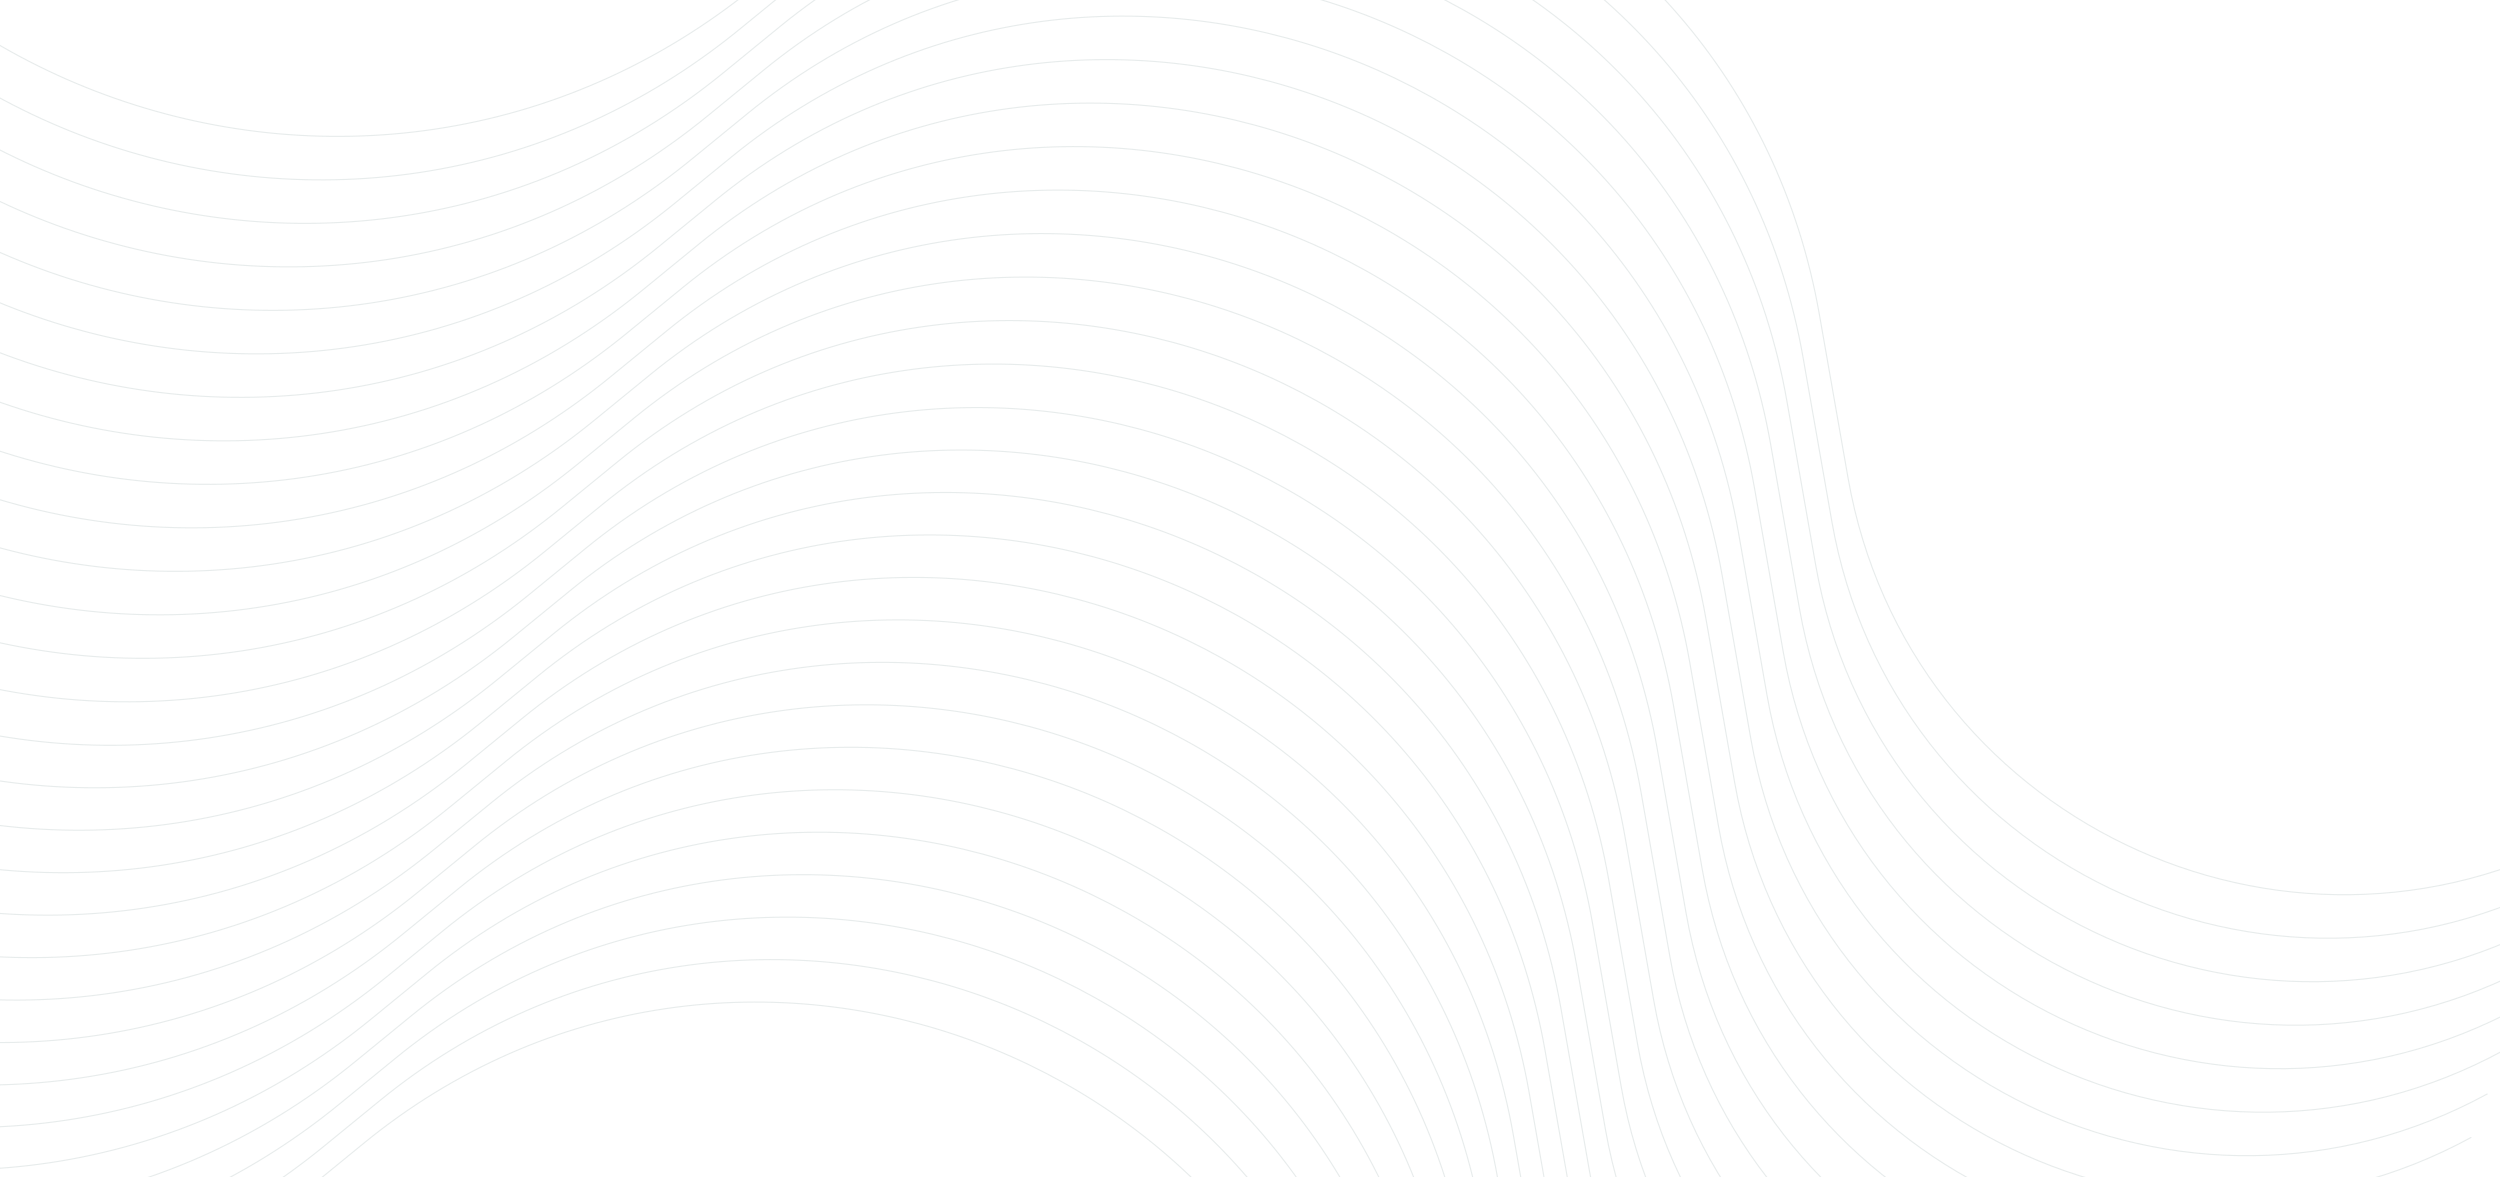 <svg width="1440" height="678" viewBox="0 0 1440 678" fill="none" xmlns="http://www.w3.org/2000/svg">
<g opacity="0.1">
<path d="M-191.194 -275.576L-183.941 -235.957C-131.429 50.894 209.531 176.274 435.369 -8.22L467.825 -34.734C680.097 -208.146 1000.55 -88.973 1047.93 181.002L1064.5 275.417C1098.78 470.754 1314.72 574.731 1488.81 479.725V479.725" stroke="#0E3A39" stroke-width="0.653"/>
<path d="M-200.53 -250.524L-193.277 -210.904C-140.765 75.946 200.195 201.327 426.033 16.833L458.489 -9.681C670.762 -183.094 991.214 -63.92 1038.59 206.055L1055.16 300.469C1089.45 495.807 1305.38 599.784 1479.47 504.778V504.778" stroke="#0E3A39" stroke-width="0.653"/>
<path d="M-209.858 -225.471L-202.605 -185.852C-150.094 100.999 190.867 226.38 416.705 41.886L449.161 15.371C661.433 -158.041 981.886 -38.867 1029.27 231.108L1045.84 325.522C1080.12 520.859 1296.06 624.837 1470.14 529.83V529.83" stroke="#0E3A39" stroke-width="0.653"/>
<path d="M-219.194 -200.419L-211.941 -160.799C-159.429 126.052 181.531 251.432 407.369 66.938L439.825 40.424C652.097 -132.988 972.55 -13.815 1019.93 256.16L1036.5 350.575C1070.78 545.912 1286.72 649.889 1460.81 554.883V554.883" stroke="#0E3A39" stroke-width="0.653"/>
<path d="M-228.522 -175.366L-221.269 -135.747C-168.758 151.104 172.203 276.484 398.041 91.99L430.497 65.476C642.769 -107.936 963.222 11.238 1010.6 281.212L1027.17 375.627C1061.45 570.964 1277.39 674.941 1451.48 579.935V579.935" stroke="#0E3A39" stroke-width="0.653"/>
<path d="M-237.858 -150.313L-230.605 -110.693C-178.094 176.157 162.867 301.538 388.705 117.044L421.161 90.53C633.433 -82.882 953.886 36.291 1001.27 306.266L1017.84 400.681C1052.12 596.018 1268.06 699.995 1442.14 604.989V604.989" stroke="#0E3A39" stroke-width="0.653"/>
<path d="M-247.186 -125.261L-239.933 -85.641C-187.422 201.209 153.539 326.59 379.377 142.096L411.833 115.582C624.105 -57.83 944.558 61.343 991.938 331.318L1008.51 425.733C1042.79 621.07 1258.73 725.047 1432.81 630.041V630.041" stroke="#0E3A39" stroke-width="0.653"/>
<path d="M-256.514 -100.208L-249.261 -60.589C-196.75 226.262 144.211 351.642 370.049 167.148L402.505 140.634C614.777 -32.778 935.229 86.395 982.61 356.37L999.18 450.785C1033.46 646.122 1249.4 750.099 1423.49 655.093V655.093" stroke="#0E3A39" stroke-width="0.653"/>
<path d="M-265.85 -75.155L-258.597 -35.536C-206.086 251.315 134.875 376.695 360.713 192.201L393.169 165.687C605.441 -7.725 925.893 111.448 973.274 381.423L989.844 475.838C1024.13 671.175 1240.06 775.152 1414.15 680.146V680.146" stroke="#0E3A39" stroke-width="0.653"/>
<path d="M-275.178 -50.103L-267.925 -10.484C-215.414 276.367 125.547 401.748 351.385 217.254L383.841 190.739C596.113 17.327 916.565 136.501 963.946 406.476L980.516 500.89C1014.8 696.227 1230.74 800.205 1404.82 705.198V705.198" stroke="#0E3A39" stroke-width="0.653"/>
<path d="M-284.514 -25.05L-277.261 14.569C-224.75 301.42 116.211 426.8 342.049 242.306L374.505 215.792C586.777 42.38 907.229 161.553 954.61 431.528L971.18 525.943C1005.46 721.28 1221.4 825.257 1395.49 730.251V730.251" stroke="#0E3A39" stroke-width="0.653"/>
<path d="M-293.842 0.002L-286.589 39.622C-234.078 326.472 106.883 451.853 332.721 267.359L365.177 240.844C577.449 67.432 897.901 186.606 945.282 456.581L961.852 550.995C996.133 746.333 1212.07 850.31 1386.16 755.304V755.304" stroke="#0E3A39" stroke-width="0.653"/>
<path d="M-303.178 25.054L-295.925 64.674C-243.414 351.524 97.547 476.905 323.385 292.411L355.841 265.896C568.113 92.484 888.565 211.658 935.946 481.633L952.516 576.047C986.797 771.385 1202.74 875.362 1376.82 780.356V780.356" stroke="#0E3A39" stroke-width="0.653"/>
<path d="M-312.506 50.107L-305.254 89.727C-252.742 376.577 88.219 501.958 314.057 317.464L346.513 290.95C558.785 117.538 879.237 236.711 926.618 506.686L943.187 601.1C977.469 796.438 1193.41 900.415 1367.49 805.409V805.409" stroke="#0E3A39" stroke-width="0.653"/>
<path d="M-321.842 75.16L-314.589 114.78C-262.078 401.63 78.883 527.011 304.721 342.517L337.177 316.002C549.449 142.59 869.901 261.764 917.282 531.739L933.852 626.153C968.133 821.491 1184.07 925.468 1358.16 830.461V830.461" stroke="#0E3A39" stroke-width="0.653"/>
<path d="M-330.952 99.62L-323.699 139.24C-271.187 426.09 69.773 551.47 295.611 366.976L328.067 340.462C540.34 167.05 860.792 286.224 908.172 556.198L924.742 650.613C959.024 845.95 1174.96 949.928 1349.05 854.921V854.921" stroke="#0E3A39" stroke-width="0.653"/>
<path d="M-340.061 124.079L-332.808 163.699C-280.297 450.549 60.664 575.93 286.502 391.436L318.958 364.922C531.23 191.509 851.683 310.683 899.063 580.658L915.633 675.072C949.914 870.41 1165.85 974.387 1339.94 879.381V879.381" stroke="#0E3A39" stroke-width="0.653"/>
<path d="M-349.17 148.539L-341.918 188.158C-289.406 475.009 51.555 600.389 277.392 415.895L309.848 389.381C522.121 215.969 842.573 335.143 889.954 605.117L906.523 699.532C940.805 894.869 1156.74 998.846 1330.83 903.84V903.84" stroke="#0E3A39" stroke-width="0.653"/>
<path d="M-358.288 172.998L-351.035 212.618C-298.523 499.468 42.438 624.849 268.275 440.355L300.731 413.841C513.004 240.429 833.456 359.602 880.836 629.577L897.406 723.992C931.688 919.329 1147.63 1023.31 1321.71 928.3V928.3" stroke="#0E3A39" stroke-width="0.653"/>
<path d="M-367.397 197.458L-360.144 237.077C-307.633 523.928 33.328 649.309 259.166 464.815L291.622 438.3C503.894 264.888 824.347 384.062 871.727 654.037L888.297 748.451C922.578 943.788 1138.52 1047.77 1312.6 952.759V952.759" stroke="#0E3A39" stroke-width="0.653"/>
<path d="M-376.506 221.917L-369.254 261.537C-316.742 548.387 24.219 673.768 250.057 489.274L282.513 462.76C494.785 289.348 815.237 408.521 862.618 678.496L879.187 772.911C913.469 968.248 1129.41 1072.23 1303.49 977.219V977.219" stroke="#0E3A39" stroke-width="0.653"/>
<path d="M-385.616 246.377L-378.363 285.997C-325.851 572.847 15.109 698.228 240.947 513.734L273.403 487.219C485.676 313.807 806.128 432.981 853.508 702.956L870.078 797.37C904.36 992.708 1120.3 1096.68 1294.38 1001.68V1001.68" stroke="#0E3A39" stroke-width="0.653"/>
<path d="M-394.725 270.837L-387.472 310.456C-334.961 597.307 6 722.687 231.838 538.193L264.294 511.679C476.566 338.267 797.018 457.44 844.399 727.415L860.969 821.83C895.25 1017.17 1111.19 1121.14 1285.27 1026.14V1026.14" stroke="#0E3A39" stroke-width="0.653"/>
<path d="M-403.842 295.296L-396.589 334.916C-344.078 621.766 -3.117 747.147 222.721 562.653L255.177 536.139C467.449 362.726 787.901 481.9 835.282 751.875L851.852 846.289C886.133 1041.63 1102.07 1145.6 1276.16 1050.6V1050.6" stroke="#0E3A39" stroke-width="0.653"/>
<path d="M-412.952 319.756L-405.699 359.375C-353.187 646.226 -12.226 771.606 213.611 587.112L246.067 560.598C458.34 387.186 778.792 506.36 826.172 776.334L842.742 870.749C877.024 1066.09 1092.96 1170.06 1267.05 1075.06V1075.06" stroke="#0E3A39" stroke-width="0.653"/>
<path d="M-422.061 344.216L-414.808 383.835C-362.297 670.686 -21.336 796.067 204.502 611.573L236.958 585.058C449.23 411.646 769.683 530.82 817.063 800.795L833.633 895.209C867.914 1090.55 1083.85 1194.52 1257.94 1099.52V1099.52" stroke="#0E3A39" stroke-width="0.653"/>
<path d="M-431.17 368.675L-423.918 408.294C-371.406 695.145 -30.445 820.526 195.392 636.032L227.848 609.517C440.121 436.105 760.573 555.279 807.954 825.254L824.523 919.668C858.805 1115.01 1074.74 1218.98 1248.83 1123.98V1123.98" stroke="#0E3A39" stroke-width="0.653"/>
<path d="M-440.28 393.134L-433.027 432.754C-380.515 719.604 -39.555 844.985 186.283 660.491L218.739 633.977C431.012 460.565 751.464 579.738 798.844 849.713L815.414 944.128C849.696 1139.46 1065.63 1243.44 1239.72 1148.44V1148.44" stroke="#0E3A39" stroke-width="0.653"/>
<path d="M-449.397 417.594L-442.144 457.214C-389.633 744.064 -48.672 869.445 177.166 684.951L209.622 658.436C421.894 485.024 742.347 604.198 789.727 874.173L806.297 968.587C840.578 1163.92 1056.52 1267.9 1230.6 1172.9V1172.9" stroke="#0E3A39" stroke-width="0.653"/>
</g>
</svg>
